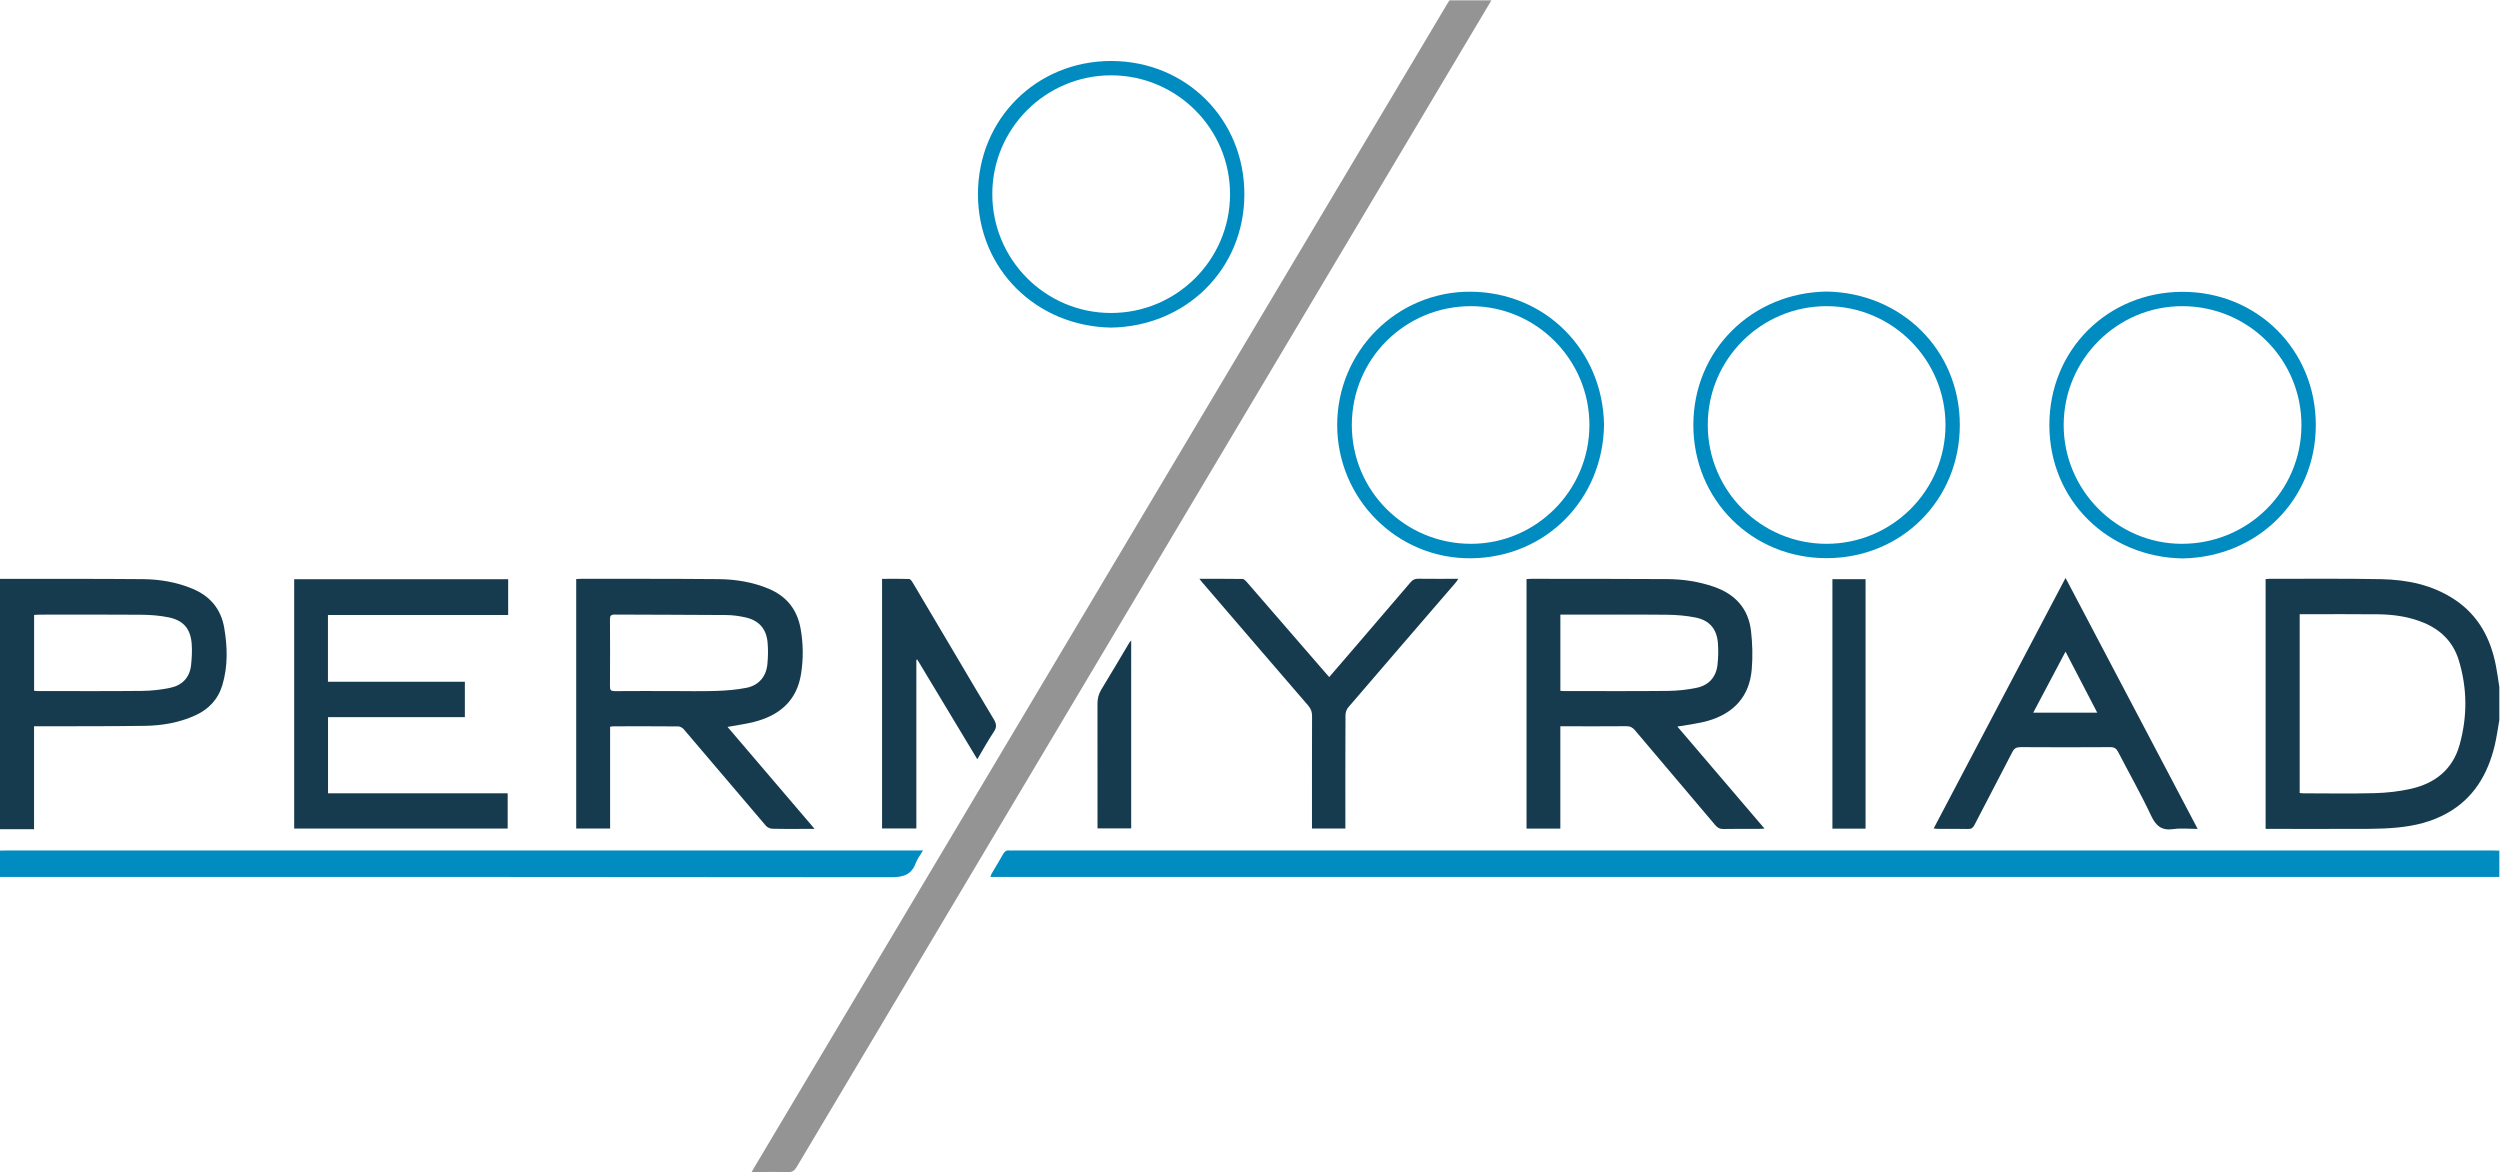 <?xml version="1.0" encoding="UTF-8" standalone="no"?>
<!-- Created with Inkscape (http://www.inkscape.org/) -->

<svg
   version="1.1"
   id="svg259"
   width="820.48"
   height="384.683"
   viewBox="0 0 820.48 384.683"
   sodipodi:docname="Permyriad.svg"
   inkscape:version="1.2.1 (9c6d41e, 2022-07-14)"
   xmlns:inkscape="http://www.inkscape.org/namespaces/inkscape"
   xmlns:sodipodi="http://sodipodi.sourceforge.net/DTD/sodipodi-0.dtd"
   xmlns="http://www.w3.org/2000/svg"
   xmlns:svg="http://www.w3.org/2000/svg">
  <defs
     id="defs263">
    <clipPath
       clipPathUnits="userSpaceOnUse"
       id="clipPath275">
      <path
         d="M 0,364.56 H 701.76 V 0 H 0 Z"
         id="path273" />
    </clipPath>
  </defs>
  <sodipodi:namedview
     id="namedview261"
     pagecolor="#ffffff"
     bordercolor="#000000"
     borderopacity="0.25"
     inkscape:showpageshadow="2"
     inkscape:pageopacity="0.0"
     inkscape:pagecheckerboard="0"
     inkscape:deskcolor="#d1d1d1"
     showgrid="false"
     inkscape:zoom="0.21024131"
     inkscape:cx="-266.36059"
     inkscape:cy="508.93899"
     inkscape:window-width="1295"
     inkscape:window-height="806"
     inkscape:window-x="175"
     inkscape:window-y="37"
     inkscape:window-maximized="0"
     inkscape:current-layer="g267" />
  <g
     id="g267"
     inkscape:groupmode="layer"
     inkscape:label="Page 1"
     transform="matrix(1.333,0,0,-1.333,-57.599,435.52)">
    <g
       id="g269">
      <g
         id="g271"
         clip-path="url(#clipPath275)">
        <g
           id="g277"
           transform="translate(410.399,326.64)">
          <path
             d="m 0,0 c -57.014,-95.73 -114.029,-191.459 -171.021,-287.203 -0.552,-0.926 -1.105,-1.343 -2.228,-1.307 -2.875,0.091 -5.755,0.03 -8.883,0.03 0.324,0.563 0.563,0.988 0.812,1.407 28.65,48.106 57.302,96.21 85.951,144.316 28.139,47.249 56.275,94.498 84.413,141.747 0.204,0.342 0.424,0.674 0.637,1.01 z"
             style="fill:#949494;fill-opacity:1;fill-rule:nonzero;stroke:none"
             id="path279" />
        </g>
        <g
           id="g281"
           transform="translate(658.56,110.819)">
          <path
             d="m 0,0 h -371.508 c 0.128,0.348 0.182,0.603 0.307,0.815 0.949,1.621 1.932,3.221 2.857,4.854 0.358,0.631 0.801,0.942 1.533,0.848 0.314,-0.041 0.639,-0.007 0.959,-0.007 121.431,0 242.863,0.001 364.294,-10e-4 0.52,0 1.038,-0.023 1.558,-0.034 z"
             style="fill:#008cc0;fill-opacity:1;fill-rule:nonzero;stroke:none"
             id="path283" />
        </g>
        <g
           id="g285"
           transform="translate(609.406,131.485)">
          <path
             d="m 0,0 c 0.359,-0.035 0.63,-0.083 0.899,-0.083 5.877,-0.005 11.757,-0.114 17.63,0.044 2.937,0.079 5.913,0.412 8.778,1.05 5.999,1.335 10.368,4.754 12.07,10.87 1.926,6.923 1.902,13.897 -0.203,20.786 -1.366,4.471 -4.398,7.51 -8.716,9.284 -3.567,1.466 -7.318,1.998 -11.131,2.042 -5.996,0.07 -11.993,0.019 -17.99,0.019 H 0 Z M 49.153,17.942 C 48.773,15.831 48.5,13.693 47.995,11.612 46.279,4.547 42.816,-1.334 36.263,-4.992 32.467,-7.11 28.315,-8.1 24.027,-8.51 21.804,-8.722 19.562,-8.816 17.327,-8.826 9.25,-8.862 1.173,-8.841 -6.904,-8.841 h -1.484 v 61.503 c 0.352,0.025 0.66,0.065 0.969,0.065 9.156,-0.013 18.315,0.096 27.468,-0.086 6.381,-0.127 12.574,-1.386 18.023,-4.971 5.979,-3.933 9.023,-9.755 10.294,-16.628 0.304,-1.642 0.528,-3.298 0.787,-4.946 z"
             style="fill:#163b4e;fill-opacity:1;fill-rule:nonzero;stroke:none"
             id="path287" />
        </g>
        <g
           id="g289"
           transform="translate(43.2,117.294)">
          <path
             d="m 0,0 c 0.52,0.012 1.039,0.034 1.558,0.034 74.667,0.002 149.333,0.001 224,0.001 h 1.71 c -0.67,-1.129 -1.407,-2.036 -1.785,-3.073 -1.084,-2.977 -3.135,-3.516 -6.163,-3.512 C 146.214,-6.453 73.107,-6.475 0,-6.475 Z"
             style="fill:#008cc0;fill-opacity:1;fill-rule:nonzero;stroke:none"
             id="path291" />
        </g>
        <g
           id="g293"
           transform="translate(51.608,156.645)">
          <path
             d="m 0,0 c 0.375,-0.028 0.61,-0.062 0.845,-0.062 8.56,-0.002 17.12,-0.057 25.679,0.034 2.381,0.025 4.801,0.28 7.123,0.792 2.873,0.632 4.682,2.563 5.001,5.572 0.184,1.739 0.284,3.517 0.147,5.256 -0.289,3.674 -2.022,5.731 -5.645,6.482 -2.213,0.459 -4.518,0.628 -6.784,0.648 -8.359,0.073 -16.72,0.03 -25.079,0.026 -0.421,0 -0.842,-0.046 -1.287,-0.072 z m -8.408,27.553 c 11.717,-0.01 23.433,0.042 35.148,-0.063 4.204,-0.037 8.345,-0.724 12.279,-2.372 4.329,-1.813 6.997,-4.996 7.785,-9.596 C 47.613,10.805 47.74,6.06 46.348,1.405 45.289,-2.131 42.961,-4.58 39.599,-6.093 35.664,-7.863 31.491,-8.569 27.238,-8.631 18.683,-8.754 10.125,-8.713 1.569,-8.739 c -0.507,-10e-4 -1.016,0 -1.583,0 v -25.336 h -8.394 z"
             style="fill:#163b4e;fill-opacity:1;fill-rule:nonzero;stroke:none"
             id="path295" />
        </g>
        <g
           id="g297"
           transform="translate(208.217,156.581)">
          <path
             d="m 0,0 c 3.758,0 7.519,-0.091 11.272,0.031 2.504,0.082 5.035,0.281 7.487,0.763 3.041,0.598 4.874,2.769 5.171,5.826 0.169,1.739 0.201,3.517 0.055,5.256 -0.291,3.473 -2.14,5.543 -5.569,6.288 -1.514,0.33 -3.085,0.538 -4.631,0.551 -9.154,0.074 -18.308,0.064 -27.462,0.117 -0.902,0.006 -1.157,-0.28 -1.151,-1.165 0.035,-5.513 0.036,-11.024 -0.001,-16.537 -0.006,-0.897 0.263,-1.157 1.157,-1.149 C -9.115,0.022 -4.558,0 0,0 m -14.795,-8.786 v -25.071 h -8.346 v 61.43 c 0.379,0.02 0.761,0.058 1.142,0.058 11.277,-0.012 22.553,0.031 33.829,-0.073 4.248,-0.039 8.43,-0.704 12.406,-2.367 4.426,-1.85 7.025,-5.124 7.869,-9.812 0.664,-3.689 0.694,-7.4 0.124,-11.091 -1.03,-6.679 -5.326,-10.294 -11.587,-11.89 -2.071,-0.528 -4.208,-0.799 -6.525,-1.227 7.119,-8.337 14.177,-16.604 21.438,-25.108 H 32.48 c -2.439,0 -4.88,-0.043 -7.316,0.035 -0.548,0.017 -1.247,0.323 -1.598,0.734 -6.752,7.895 -13.457,15.829 -20.2,23.73 -0.318,0.374 -0.905,0.727 -1.369,0.731 -5.318,0.051 -10.637,0.032 -15.955,0.026 -0.233,0 -0.465,-0.056 -0.837,-0.105"
             style="fill:#163b4e;fill-opacity:1;fill-rule:nonzero;stroke:none"
             id="path299" />
        </g>
        <g
           id="g301"
           transform="translate(427.383,156.637)">
          <path
             d="m 0,0 c 0.345,-0.023 0.58,-0.054 0.816,-0.054 8.556,-0.003 17.111,-0.056 25.665,0.033 2.379,0.024 4.794,0.287 7.123,0.778 2.947,0.622 4.732,2.624 5.081,5.647 0.199,1.736 0.229,3.513 0.11,5.256 -0.239,3.489 -2.02,5.67 -5.459,6.376 -2.329,0.478 -4.75,0.669 -7.133,0.693 -8.274,0.08 -16.55,0.03 -24.825,0.03 H 0 Z m -0.009,-33.92 h -8.324 v 61.44 c 0.449,0.021 0.839,0.055 1.229,0.055 11.158,-0.013 22.316,0.011 33.474,-0.066 3.888,-0.027 7.718,-0.609 11.423,-1.889 5.245,-1.811 8.511,-5.362 9.146,-10.905 0.358,-3.114 0.439,-6.314 0.175,-9.436 C 46.549,-1.422 42.665,-5.562 36.305,-7.398 34.32,-7.972 32.238,-8.207 30.2,-8.59 c -0.378,-0.071 -0.763,-0.109 -1.399,-0.199 7.197,-8.428 14.255,-16.693 21.459,-25.13 -0.618,-0.033 -1,-0.07 -1.381,-0.071 -2.92,-0.005 -5.841,0.037 -8.759,-0.027 -0.909,-0.019 -1.453,0.322 -2.011,0.982 -6.574,7.787 -13.182,15.544 -19.754,23.333 -0.593,0.704 -1.197,1.001 -2.13,0.992 C 11.266,-8.756 6.306,-8.731 1.347,-8.731 h -1.356 z"
             style="fill:#163b4e;fill-opacity:1;fill-rule:nonzero;stroke:none"
             id="path303" />
        </g>
        <g
           id="g305"
           transform="translate(157.66,150.159)">
          <path
             d="M 0,0 H -33.688 V -18.753 H 10.54 v -8.677 h -52.56 v 61.387 h 52.684 v -8.81 H -33.708 V 8.712 H 0 Z"
             style="fill:#163b4e;fill-opacity:1;fill-rule:nonzero;stroke:none"
             id="path307" />
        </g>
        <g
           id="g309"
           transform="translate(543.805,151.261)">
          <path
             d="M 0,0 H 15.758 C 13.142,5.033 10.597,9.929 7.949,15.023 5.229,9.883 2.66,5.026 0,0 M 7.955,33.172 C 18.851,12.475 29.604,-7.956 40.48,-28.616 c -2.141,0 -4.075,0.215 -5.941,-0.05 -2.847,-0.404 -4.294,0.694 -5.504,3.272 -2.506,5.345 -5.431,10.493 -8.145,15.742 -0.437,0.844 -0.953,1.169 -1.935,1.163 -7.357,-0.046 -14.717,-0.048 -22.074,0.001 -1.021,0.007 -1.561,-0.295 -2.027,-1.203 -3.084,-6.001 -6.24,-11.966 -9.333,-17.963 -0.356,-0.692 -0.724,-1.002 -1.538,-0.983 -2.437,0.058 -4.878,0.018 -7.317,0.025 -0.344,10e-4 -0.687,0.051 -1.187,0.092 10.829,20.57 21.584,41.002 32.476,61.692"
             style="fill:#163b4e;fill-opacity:1;fill-rule:nonzero;stroke:none"
             id="path311" />
        </g>
        <g
           id="g313"
           transform="translate(338.507,184.211)">
          <path
             d="m 0,0 c 3.711,0 7.176,0.021 10.639,-0.033 0.34,-0.005 0.734,-0.41 1.001,-0.718 6.419,-7.392 12.825,-14.796 19.234,-22.198 0.333,-0.384 0.671,-0.762 1.09,-1.239 2.087,2.425 4.091,4.747 6.09,7.074 4.66,5.426 9.327,10.847 13.965,16.293 0.515,0.603 1.039,0.852 1.835,0.842 C 57.086,-0.021 60.32,0.003 63.752,0.003 63.49,-0.383 63.349,-0.642 63.161,-0.859 54.317,-11.12 45.46,-21.371 36.645,-31.655 c -0.417,-0.486 -0.674,-1.275 -0.677,-1.925 -0.044,-8.791 -0.029,-17.583 -0.029,-26.374 v -1.519 H 27.72 v 1.406 c 0,8.751 -0.013,17.502 0.019,26.253 0.004,1.017 -0.243,1.792 -0.923,2.579 C 18.066,-21.104 9.351,-10.943 0.627,-0.789 0.472,-0.608 0.33,-0.416 0,0"
             style="fill:#163b4e;fill-opacity:1;fill-rule:nonzero;stroke:none"
             id="path315" />
        </g>
        <g
           id="g317"
           transform="translate(268.822,164.258)">
          <path
             d="m 0,0 v -41.508 h -8.443 v 61.456 c 2.247,0 4.471,0.04 6.692,-0.046 0.321,-0.012 0.687,-0.594 0.917,-0.981 3.431,-5.764 6.842,-11.54 10.259,-17.314 3.193,-5.394 6.362,-10.803 9.603,-16.17 0.664,-1.098 0.857,-1.944 0.071,-3.112 -1.421,-2.11 -2.641,-4.354 -4.094,-6.792 C 10.009,-16.168 5.118,-8.044 0.228,0.081 0.152,0.054 0.076,0.026 0,0"
             style="fill:#163b4e;fill-opacity:1;fill-rule:nonzero;stroke:none"
             id="path319" />
        </g>
        <g
           id="g321"
           transform="translate(434.535,222.087)">
          <path
             d="M 0,0 C 0.001,16.106 -13.121,29.266 -29.172,29.256 -45.411,29.246 -58.456,16.26 -58.499,0.06 -58.543,-16.167 -45.457,-29.247 -29.171,-29.255 -13.118,-29.264 0,-16.108 0,0 m 3.601,0.034 c -0.268,-18.343 -14.3,-32.621 -32.651,-32.848 -18.25,-0.226 -33.023,14.578 -33.05,32.78 -0.026,18.136 14.67,32.972 32.863,32.85 18.305,-0.122 32.522,-14.3 32.838,-32.782"
             style="fill:#008cc0;fill-opacity:1;fill-rule:nonzero;stroke:none"
             id="path323" />
        </g>
        <g
           id="g325"
           transform="translate(463.671,222.156)">
          <path
             d="m 0,0 c -0.023,-16.187 13.054,-29.314 29.213,-29.324 16.168,-0.01 29.31,13.099 29.317,29.245 C 58.538,16.012 45.457,29.131 29.351,29.186 13.183,29.24 0.023,16.155 0,0 M 29.224,32.783 C 47.612,32.505 62.072,18.448 62.057,-0.103 62.041,-18.538 47.698,-32.832 29.279,-32.857 10.811,-32.883 -3.566,-18.42 -3.547,-0.037 c 0.02,18.367 14.374,32.525 32.771,32.82"
             style="fill:#008cc0;fill-opacity:1;fill-rule:nonzero;stroke:none"
             id="path327" />
        </g>
        <g
           id="g329"
           transform="translate(580.603,251.342)">
          <path
             d="m 0,0 c -16.046,0.074 -29.227,-13.032 -29.304,-29.138 -0.077,-16.03 12.99,-29.288 28.949,-29.372 16.312,-0.086 29.507,12.88 29.59,29.077 C 29.318,-13.205 16.277,-0.075 0,0 m -0.063,-62.107 c -18.249,0.313 -32.75,14.203 -32.765,32.826 -0.015,18.552 14.357,32.701 32.593,32.812 18.496,0.112 32.99,-14.238 33.006,-32.76 0.016,-18.456 -14.365,-32.595 -32.834,-32.878"
             style="fill:#008cc0;fill-opacity:1;fill-rule:nonzero;stroke:none"
             id="path331" />
        </g>
        <g
           id="g333"
           transform="translate(316.701,249.664)">
          <path
             d="M 0,0 C 16.174,-0.025 29.321,13.055 29.353,29.204 29.385,45.343 16.257,58.496 0.102,58.511 -16.007,58.527 -29.139,45.458 -29.181,29.366 -29.223,13.188 -16.143,0.026 0,0 M 0.08,-3.597 C -18.341,-3.295 -32.75,10.812 -32.713,29.318 -32.677,47.804 -18.267,62.05 0.085,62.042 18.565,62.033 32.915,47.67 32.88,29.193 32.845,10.746 18.493,-3.292 0.08,-3.597"
             style="fill:#008cc0;fill-opacity:1;fill-rule:nonzero;stroke:none"
             id="path335" />
        </g>
        <path
           d="m 502.523,122.703 h -8.162 v 61.422 h 8.162 z"
           style="fill:#163b4e;fill-opacity:1;fill-rule:nonzero;stroke:none"
           id="path337" />
        <g
           id="g339"
           transform="translate(321.714,169.043)">
          <path
             d="m 0,0 v -46.282 h -8.29 v 1.314 c 0,9.791 0.007,19.582 -0.009,29.373 -0.003,1.273 0.273,2.403 0.949,3.509 2.352,3.85 4.633,7.742 6.945,11.617 0.07,0.116 0.179,0.21 0.405,0.469"
             style="fill:#163b4e;fill-opacity:1;fill-rule:nonzero;stroke:none"
             id="path341" />
        </g>
      </g>
    </g>
  </g>
</svg>
